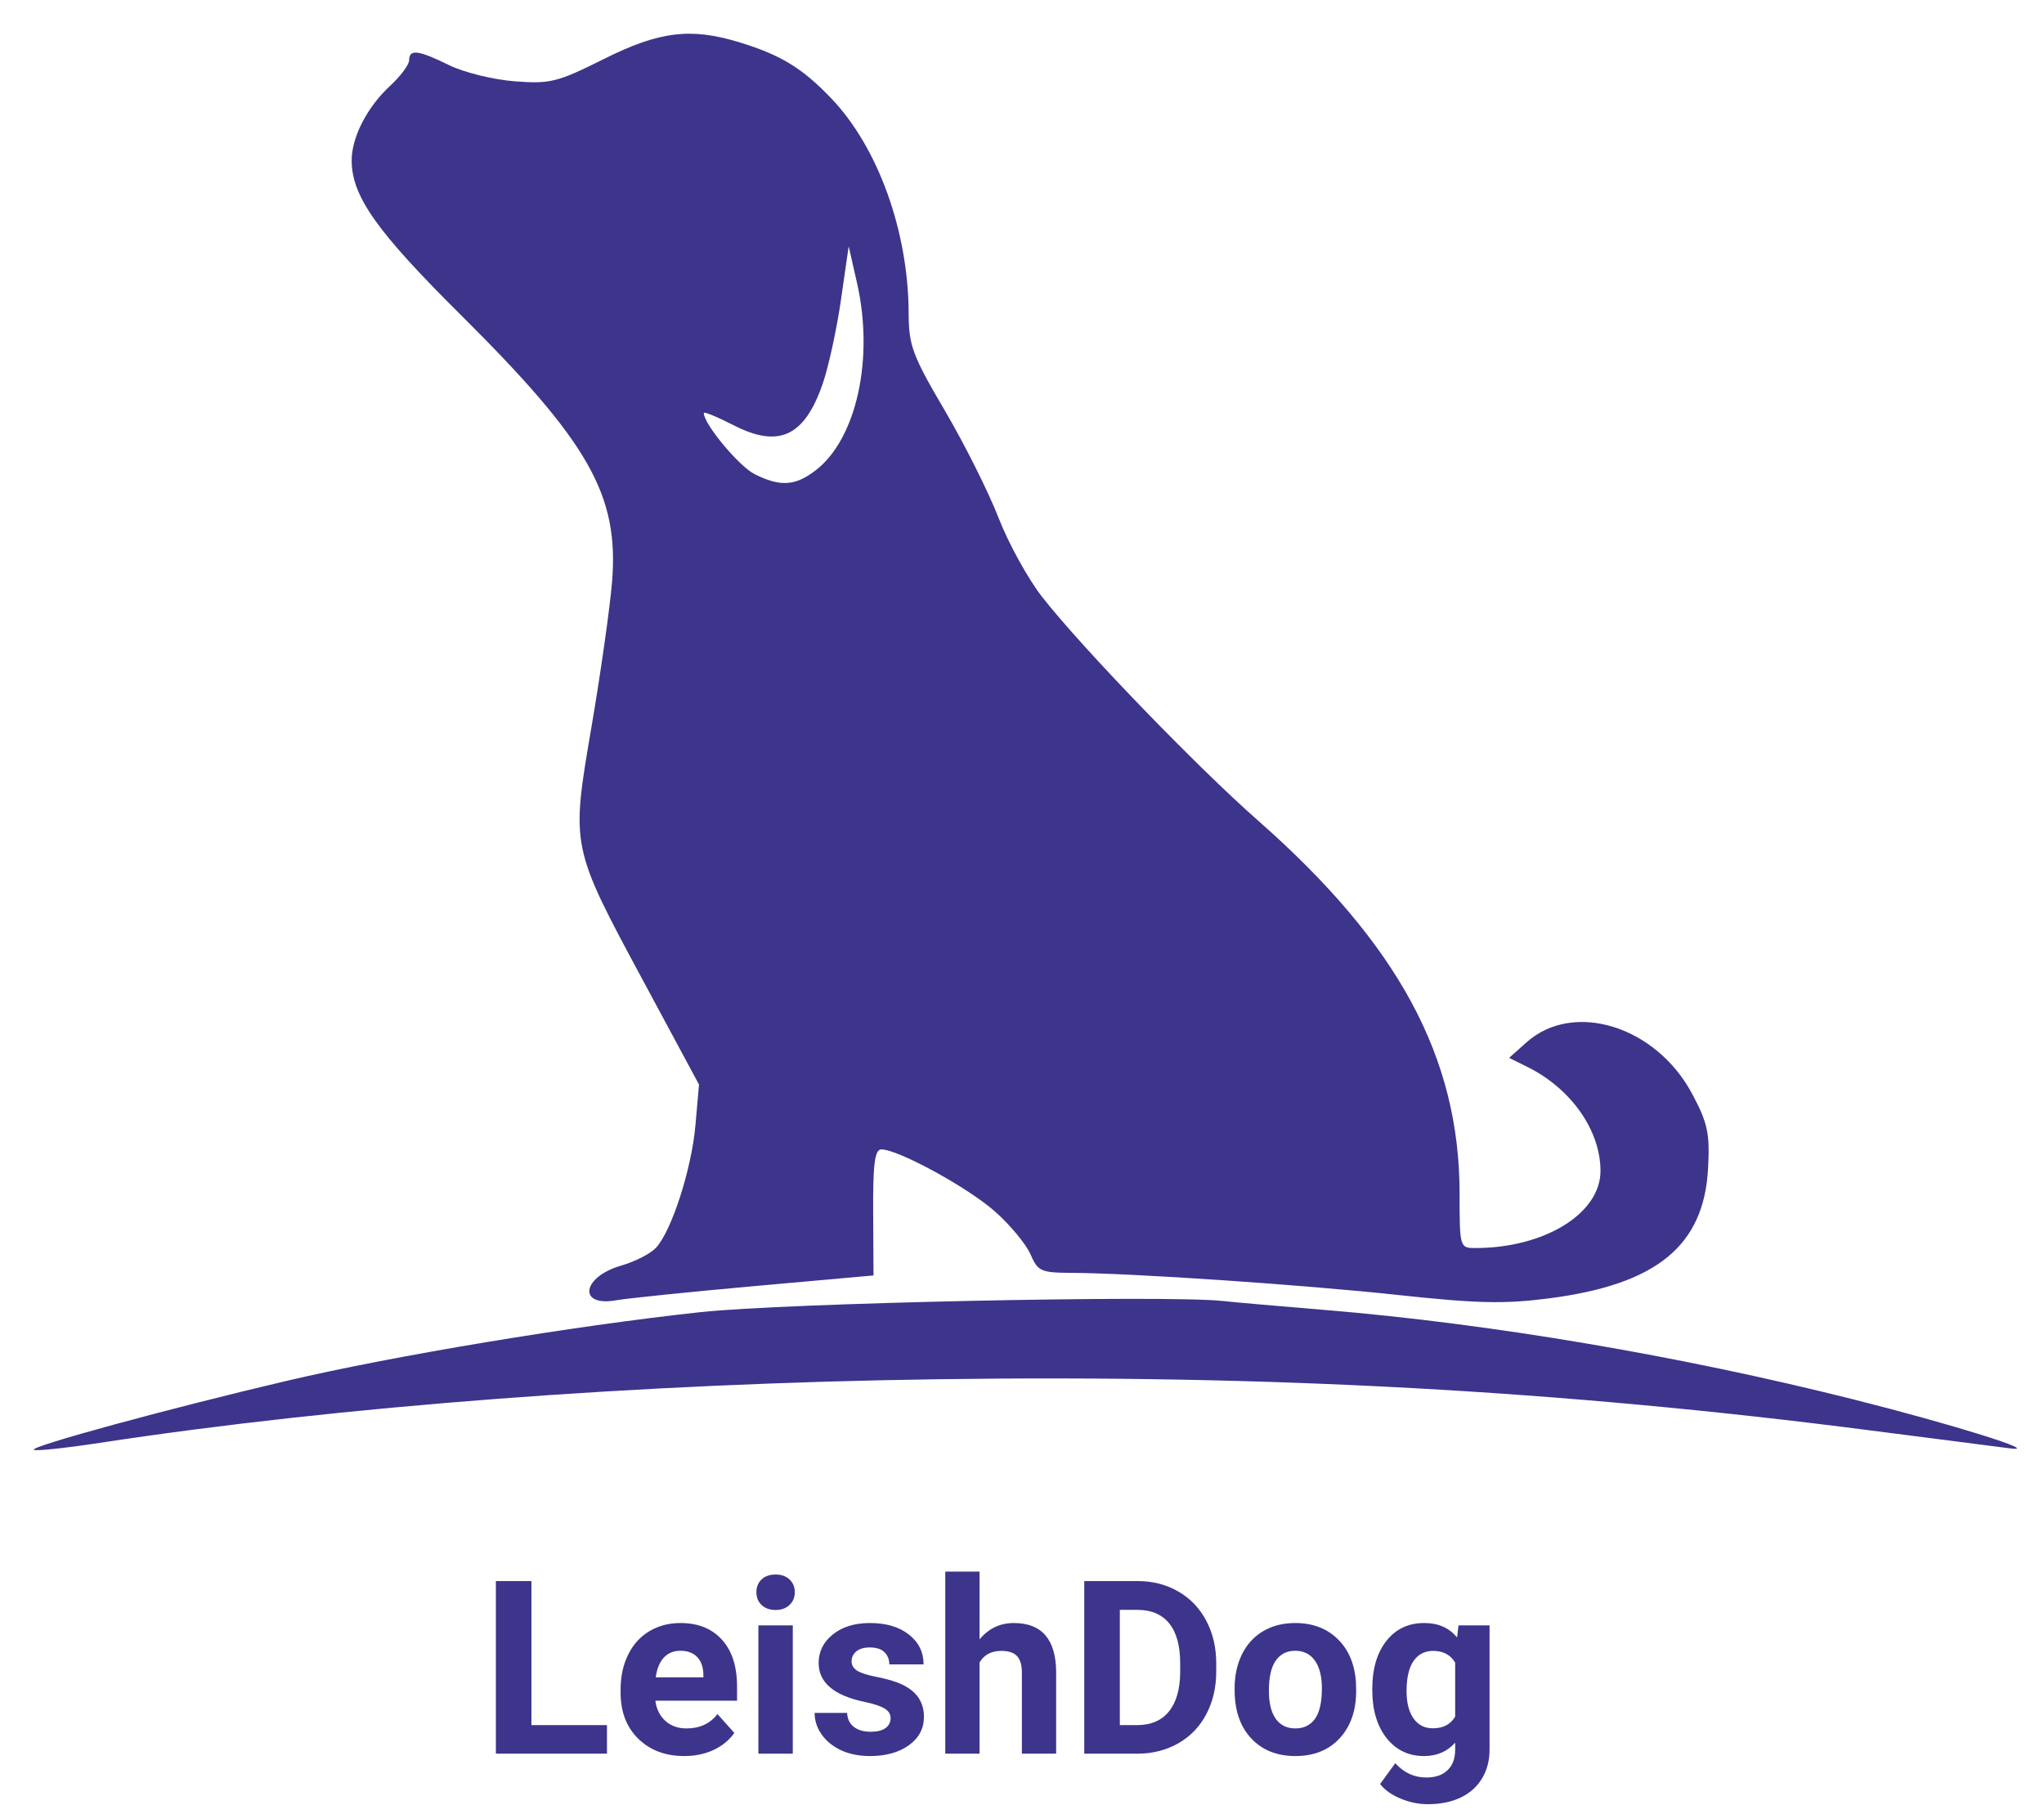 <svg width="303" height="269" viewBox="0 0 303 269" fill="none" xmlns="http://www.w3.org/2000/svg">
<g filter="url(#filter0_d_13:75)">
<path fill-rule="evenodd" clip-rule="evenodd" d="M104.551 1.256C110.726 3.136 113.905 5.07 118.215 9.573C125.162 16.827 129.658 29.303 129.696 41.427C129.71 46.219 130.263 47.711 135.021 55.801C137.942 60.766 141.539 67.944 143.014 71.75C144.489 75.557 147.413 80.861 149.511 83.536C155.428 91.079 172.399 108.659 181.455 116.625C202.275 134.939 211.366 151.756 211.366 171.953C211.366 179.919 211.399 180.033 213.693 180.033C223.948 180.033 232.254 174.921 232.254 168.609C232.254 162.599 227.916 156.412 221.447 153.196L218.71 151.836L221.285 149.54C228.259 143.317 240.49 147.123 245.85 157.184C248.153 161.506 248.482 163.057 248.2 168.253C247.578 179.721 240.564 185.442 224.602 187.498C218.01 188.347 214.002 188.258 202.333 187.002C188.029 185.463 162.865 183.757 153.801 183.713C149.305 183.691 148.842 183.48 147.761 180.97C147.119 179.474 144.752 176.618 142.504 174.624C138.495 171.066 128.148 165.409 125.651 165.409C124.674 165.409 124.397 167.548 124.437 174.753L124.49 184.096L106.925 185.669C97.264 186.536 88.005 187.485 86.348 187.779C80.614 188.799 81.242 184.324 87.069 182.643C89.096 182.058 91.412 180.88 92.217 180.024C94.555 177.537 97.525 168.328 98.094 161.803L98.617 155.793L90.496 140.699C79.568 120.39 79.628 120.681 82.686 102.742C84.052 94.731 85.423 85.058 85.732 81.246C86.773 68.415 82.334 60.59 63.279 41.663C50.849 29.314 47.172 24.122 47.13 18.852C47.102 15.38 49.414 10.875 52.849 7.706C54.392 6.283 55.654 4.58 55.654 3.92C55.654 2.244 57.009 2.415 61.598 4.669C63.782 5.741 68.143 6.814 71.293 7.055C76.576 7.457 77.598 7.201 84.543 3.734C92.741 -0.359 97.367 -0.931 104.551 1.256ZM116.961 51.881C114.261 59.708 110.466 61.483 103.766 58.053C101.326 56.804 99.329 55.985 99.329 56.232C99.329 57.865 104.555 64.148 106.873 65.302C110.658 67.186 112.837 67.061 115.843 64.784C121.942 60.166 124.606 48.223 122.047 36.969L120.807 31.51L119.669 39.422C119.043 43.773 117.824 49.38 116.961 51.881ZM176.236 187.882C178.063 188.079 184.899 188.68 191.427 189.218C215.856 191.233 243.976 195.99 269.719 202.465C284.373 206.151 297.79 210.341 293.019 209.741C291.191 209.511 281.792 208.303 272.131 207.056C226.493 201.166 183.195 198.791 134.089 199.483C89.746 200.109 45.573 203.462 9.763 208.921C4.627 209.705 0.239 210.165 0.01 209.945C-0.524 209.43 19.926 203.856 37.503 199.724C53.364 195.996 79.85 191.597 98.855 189.535C111.31 188.183 167.812 186.977 176.236 187.882Z" fill="#3D348B"/>
</g>
<path d="M78.779 255.764H89.977V260H73.506V234.406H78.779V255.764ZM101.438 260.352C98.648 260.352 96.375 259.496 94.617 257.785C92.871 256.074 91.998 253.795 91.998 250.947V250.455C91.998 248.545 92.367 246.84 93.106 245.34C93.844 243.828 94.887 242.668 96.234 241.859C97.594 241.039 99.141 240.629 100.875 240.629C103.477 240.629 105.521 241.449 107.01 243.09C108.51 244.73 109.26 247.057 109.26 250.068V252.143H97.148C97.312 253.385 97.805 254.381 98.625 255.131C99.457 255.881 100.506 256.256 101.771 256.256C103.729 256.256 105.258 255.547 106.359 254.129L108.855 256.924C108.094 258.002 107.062 258.846 105.762 259.455C104.461 260.053 103.02 260.352 101.438 260.352ZM100.857 244.742C99.85 244.742 99.029 245.082 98.397 245.762C97.775 246.441 97.377 247.414 97.201 248.68H104.268V248.275C104.244 247.15 103.939 246.283 103.354 245.674C102.768 245.053 101.936 244.742 100.857 244.742ZM117.521 260H112.424V240.98H117.521V260ZM112.125 236.059C112.125 235.297 112.377 234.67 112.881 234.178C113.396 233.686 114.094 233.439 114.973 233.439C115.84 233.439 116.531 233.686 117.047 234.178C117.562 234.67 117.82 235.297 117.82 236.059C117.82 236.832 117.557 237.465 117.029 237.957C116.514 238.449 115.828 238.695 114.973 238.695C114.117 238.695 113.426 238.449 112.898 237.957C112.383 237.465 112.125 236.832 112.125 236.059ZM132.023 254.744C132.023 254.123 131.713 253.637 131.092 253.285C130.482 252.922 129.498 252.6 128.139 252.318C123.615 251.369 121.354 249.447 121.354 246.553C121.354 244.865 122.051 243.459 123.445 242.334C124.852 241.197 126.686 240.629 128.947 240.629C131.361 240.629 133.289 241.197 134.73 242.334C136.184 243.471 136.91 244.947 136.91 246.764H131.83C131.83 246.037 131.596 245.439 131.127 244.971C130.658 244.49 129.926 244.25 128.93 244.25C128.074 244.25 127.412 244.443 126.943 244.83C126.475 245.217 126.24 245.709 126.24 246.307C126.24 246.869 126.504 247.326 127.031 247.678C127.57 248.018 128.473 248.316 129.738 248.574C131.004 248.82 132.07 249.102 132.938 249.418C135.621 250.402 136.963 252.107 136.963 254.533C136.963 256.268 136.219 257.674 134.73 258.752C133.242 259.818 131.32 260.352 128.965 260.352C127.371 260.352 125.953 260.07 124.711 259.508C123.48 258.934 122.514 258.154 121.811 257.17C121.107 256.174 120.756 255.102 120.756 253.953H125.572C125.619 254.855 125.953 255.547 126.574 256.027C127.195 256.508 128.027 256.748 129.07 256.748C130.043 256.748 130.775 256.566 131.268 256.203C131.771 255.828 132.023 255.342 132.023 254.744ZM145.207 243.055C146.555 241.438 148.248 240.629 150.287 240.629C154.412 240.629 156.504 243.025 156.562 247.818V260H151.482V247.959C151.482 246.869 151.248 246.066 150.779 245.551C150.311 245.023 149.531 244.76 148.441 244.76C146.953 244.76 145.875 245.334 145.207 246.482V260H140.127V233H145.207V243.055ZM160.729 260V234.406H168.604C170.854 234.406 172.863 234.916 174.633 235.936C176.414 236.943 177.803 238.385 178.799 240.26C179.795 242.123 180.293 244.244 180.293 246.623V247.801C180.293 250.18 179.801 252.295 178.816 254.146C177.844 255.998 176.467 257.434 174.686 258.453C172.904 259.473 170.895 259.988 168.656 260H160.729ZM166.002 238.678V255.764H168.551C170.613 255.764 172.189 255.09 173.279 253.742C174.369 252.395 174.926 250.467 174.949 247.959V246.605C174.949 244.004 174.41 242.035 173.332 240.699C172.254 239.352 170.678 238.678 168.604 238.678H166.002ZM183.018 250.314C183.018 248.428 183.381 246.746 184.107 245.27C184.834 243.793 185.877 242.65 187.236 241.842C188.607 241.033 190.195 240.629 192 240.629C194.566 240.629 196.658 241.414 198.275 242.984C199.904 244.555 200.812 246.688 201 249.383L201.035 250.684C201.035 253.602 200.221 255.945 198.592 257.715C196.963 259.473 194.777 260.352 192.035 260.352C189.293 260.352 187.102 259.473 185.461 257.715C183.832 255.957 183.018 253.566 183.018 250.543V250.314ZM188.098 250.684C188.098 252.488 188.438 253.871 189.117 254.832C189.797 255.781 190.77 256.256 192.035 256.256C193.266 256.256 194.227 255.787 194.918 254.85C195.609 253.9 195.955 252.389 195.955 250.314C195.955 248.545 195.609 247.174 194.918 246.201C194.227 245.229 193.254 244.742 192 244.742C190.758 244.742 189.797 245.229 189.117 246.201C188.438 247.162 188.098 248.656 188.098 250.684ZM203.426 250.35C203.426 247.432 204.117 245.082 205.5 243.301C206.895 241.52 208.77 240.629 211.125 240.629C213.211 240.629 214.834 241.344 215.994 242.773L216.205 240.98H220.811V259.367C220.811 261.031 220.43 262.479 219.668 263.709C218.918 264.939 217.857 265.877 216.486 266.521C215.115 267.166 213.51 267.488 211.67 267.488C210.275 267.488 208.916 267.207 207.592 266.645C206.268 266.094 205.266 265.379 204.586 264.5L206.836 261.406C208.102 262.824 209.637 263.533 211.441 263.533C212.789 263.533 213.838 263.17 214.588 262.443C215.338 261.729 215.713 260.709 215.713 259.385V258.365C214.541 259.689 213 260.352 211.09 260.352C208.805 260.352 206.953 259.461 205.535 257.68C204.129 255.887 203.426 253.514 203.426 250.561V250.35ZM208.506 250.719C208.506 252.441 208.852 253.795 209.543 254.779C210.234 255.752 211.184 256.238 212.391 256.238C213.938 256.238 215.045 255.658 215.713 254.498V246.5C215.033 245.34 213.938 244.76 212.426 244.76C211.207 244.76 210.246 245.258 209.543 246.254C208.852 247.25 208.506 248.738 208.506 250.719Z" fill="#3D348B"/>
<defs>
<filter id="filter0_d_13:75" x="0" y="0" width="303" height="219" filterUnits="userSpaceOnUse" color-interpolation-filters="sRGB">
<feFlood flood-opacity="0" result="BackgroundImageFix"/>
<feColorMatrix in="SourceAlpha" type="matrix" values="0 0 0 0 0 0 0 0 0 0 0 0 0 0 0 0 0 0 127 0" result="hardAlpha"/>
<feOffset dx="5" dy="5"/>
<feGaussianBlur stdDeviation="2"/>
<feComposite in2="hardAlpha" operator="out"/>
<feColorMatrix type="matrix" values="0 0 0 0 0 0 0 0 0 0 0 0 0 0 0 0 0 0 0.25 0"/>
<feBlend mode="normal" in2="BackgroundImageFix" result="effect1_dropShadow_13:75"/>
<feBlend mode="normal" in="SourceGraphic" in2="effect1_dropShadow_13:75" result="shape"/>
</filter>
</defs>
</svg>
